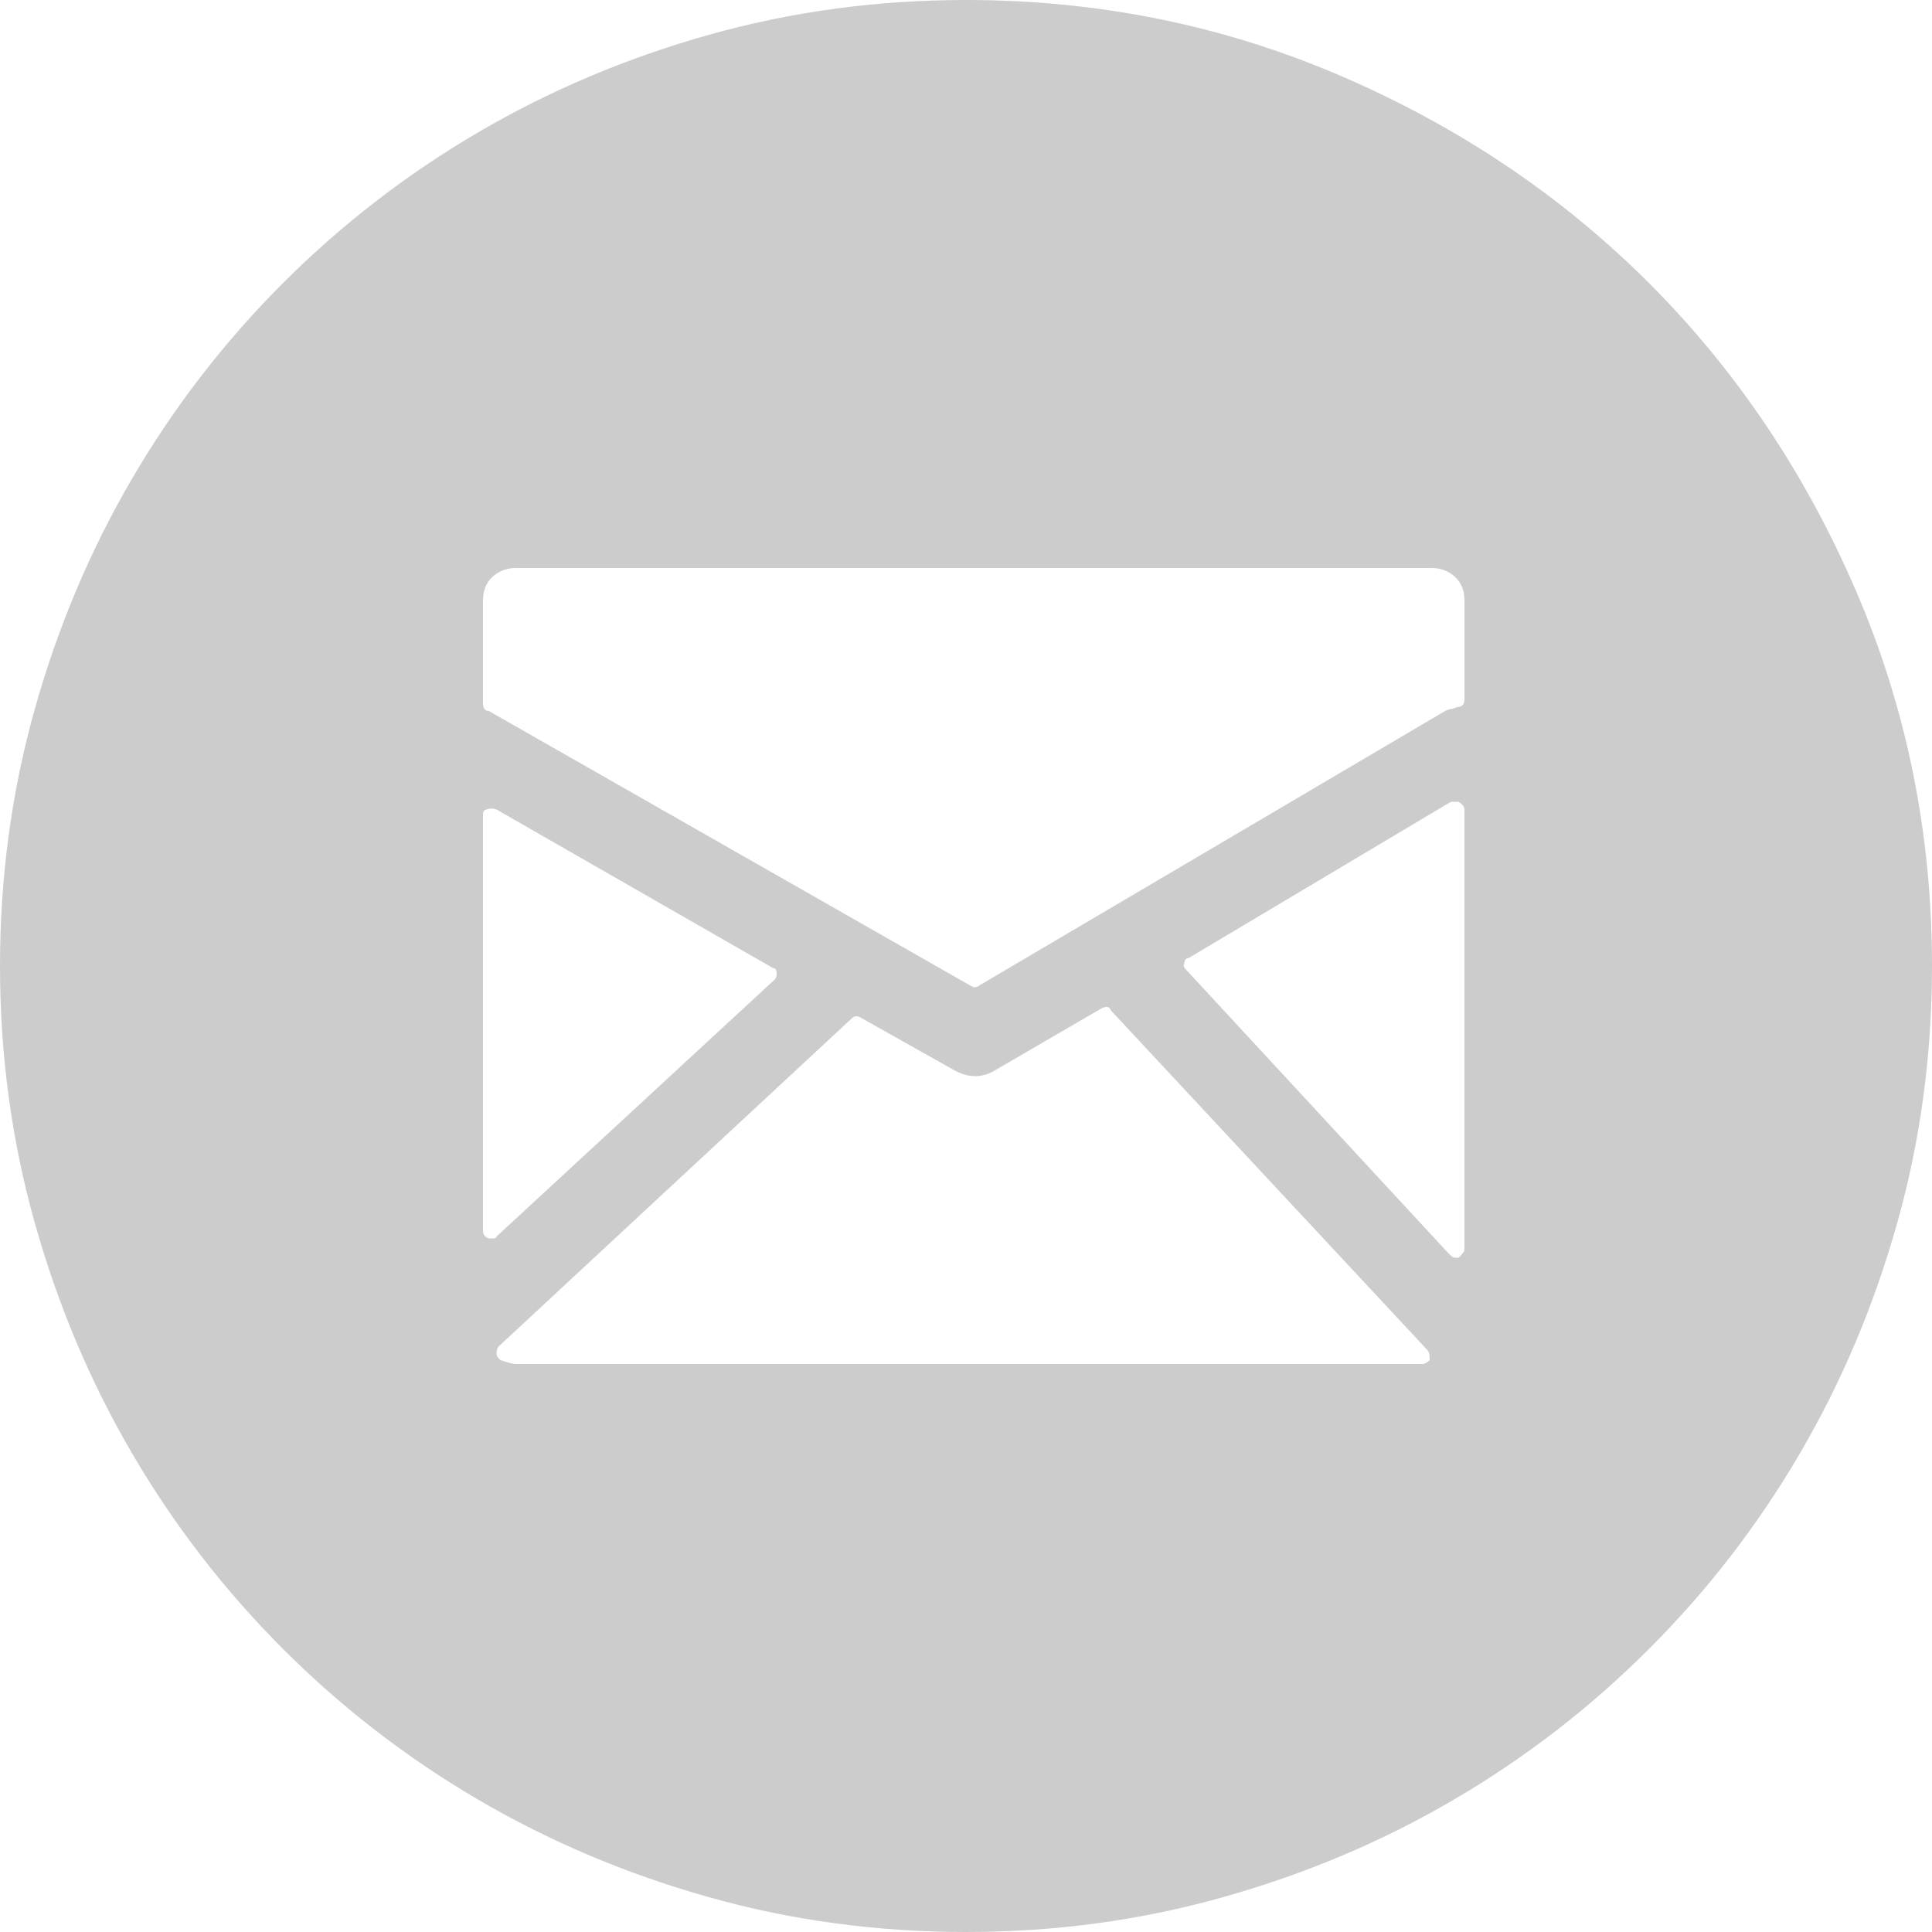 <?xml version="1.0" encoding="utf-8"?>
<!-- Generator: Adobe Illustrator 16.0.0, SVG Export Plug-In . SVG Version: 6.00 Build 0)  -->
<!DOCTYPE svg PUBLIC "-//W3C//DTD SVG 1.1//EN" "http://www.w3.org/Graphics/SVG/1.1/DTD/svg11.dtd">
<svg version="1.1" id="Capa_1" xmlns="http://www.w3.org/2000/svg" xmlns:xlink="http://www.w3.org/1999/xlink" x="0px" y="0px"
	 width="150px" height="150px" viewBox="0 0 150 150" enable-background="new 0 0 150 150" xml:space="preserve">
<g opacity="0.2">
	<g>
		<path d="M75,150c-6.9,0-13.55-0.9-19.95-2.7c-6.399-1.801-12.375-4.325-17.925-7.575s-10.6-7.147-15.15-11.699
			c-4.55-4.549-8.449-9.601-11.699-15.148C7.025,107.325,4.5,101.352,2.7,94.95C0.9,88.55,0,81.9,0,75c0-6.9,0.9-13.55,2.7-19.95
			c1.8-6.4,4.325-12.375,7.575-17.925s7.149-10.6,11.699-15.15c4.551-4.55,9.601-8.45,15.15-11.7S48.65,4.5,55.05,2.7
			C61.45,0.9,68.1,0,75,0c10.3,0,20.025,1.975,29.175,5.925c9.15,3.95,17.101,9.3,23.851,16.05s12.102,14.7,16.052,23.85
			C148.025,54.975,150,64.7,150,75c0,6.9-0.9,13.55-2.7,19.95c-1.801,6.399-4.325,12.374-7.575,17.925
			c-3.25,5.55-7.147,10.6-11.699,15.15c-4.549,4.55-9.601,8.449-15.148,11.699c-5.551,3.25-11.523,5.773-17.926,7.573
			C88.55,149.1,81.9,150,75,150z M111.15,44.1H40.05c-0.7,0-1.3,0.225-1.8,0.675c-0.5,0.45-0.75,1.075-0.75,1.875v7.95
			c0,0.4,0.15,0.6,0.45,0.6L75.3,76.5l0.302,0.15c0.198,0,0.352-0.051,0.449-0.15l36.15-21.3c0.199-0.1,0.35-0.15,0.449-0.15
			c0.099,0,0.25-0.05,0.449-0.15c0.399,0,0.602-0.2,0.602-0.6v-7.65c0-0.8-0.25-1.425-0.751-1.875
			C112.449,44.325,111.85,44.1,111.15,44.1z M60.15,76.05c0.1-0.1,0.149-0.25,0.149-0.45c0-0.3-0.1-0.45-0.3-0.45l-21.45-12.3
			c-0.3-0.1-0.55-0.1-0.75,0c-0.2,0-0.3,0.15-0.3,0.45v32.25c0,0.302,0.15,0.5,0.45,0.601h0.3c0.2,0,0.3-0.051,0.3-0.148
			L60.15,76.05z M86.25,78.45c-0.1-0.302-0.352-0.351-0.751-0.15l-8.25,4.8c-1,0.603-2.049,0.603-3.149,0l-7.201-4.049
			c-0.299-0.199-0.549-0.199-0.75,0l-27.449,25.5c-0.1,0.1-0.15,0.301-0.15,0.6c0,0.102,0.1,0.25,0.301,0.449
			c0.6,0.2,1,0.301,1.199,0.301H110.4c0.201,0,0.4-0.1,0.602-0.301c0-0.397-0.051-0.646-0.15-0.75L86.25,78.45z M113.25,62.25h-0.6
			L92.251,74.4c-0.2,0-0.3,0.15-0.3,0.45c-0.102,0.1-0.051,0.25,0.148,0.449l20.398,22.051c0.2,0.199,0.352,0.301,0.45,0.301h0.3
			c0.301-0.301,0.451-0.5,0.451-0.601v-34.2C113.7,62.65,113.55,62.45,113.25,62.25z"/>
	</g>
</g>
</svg>
